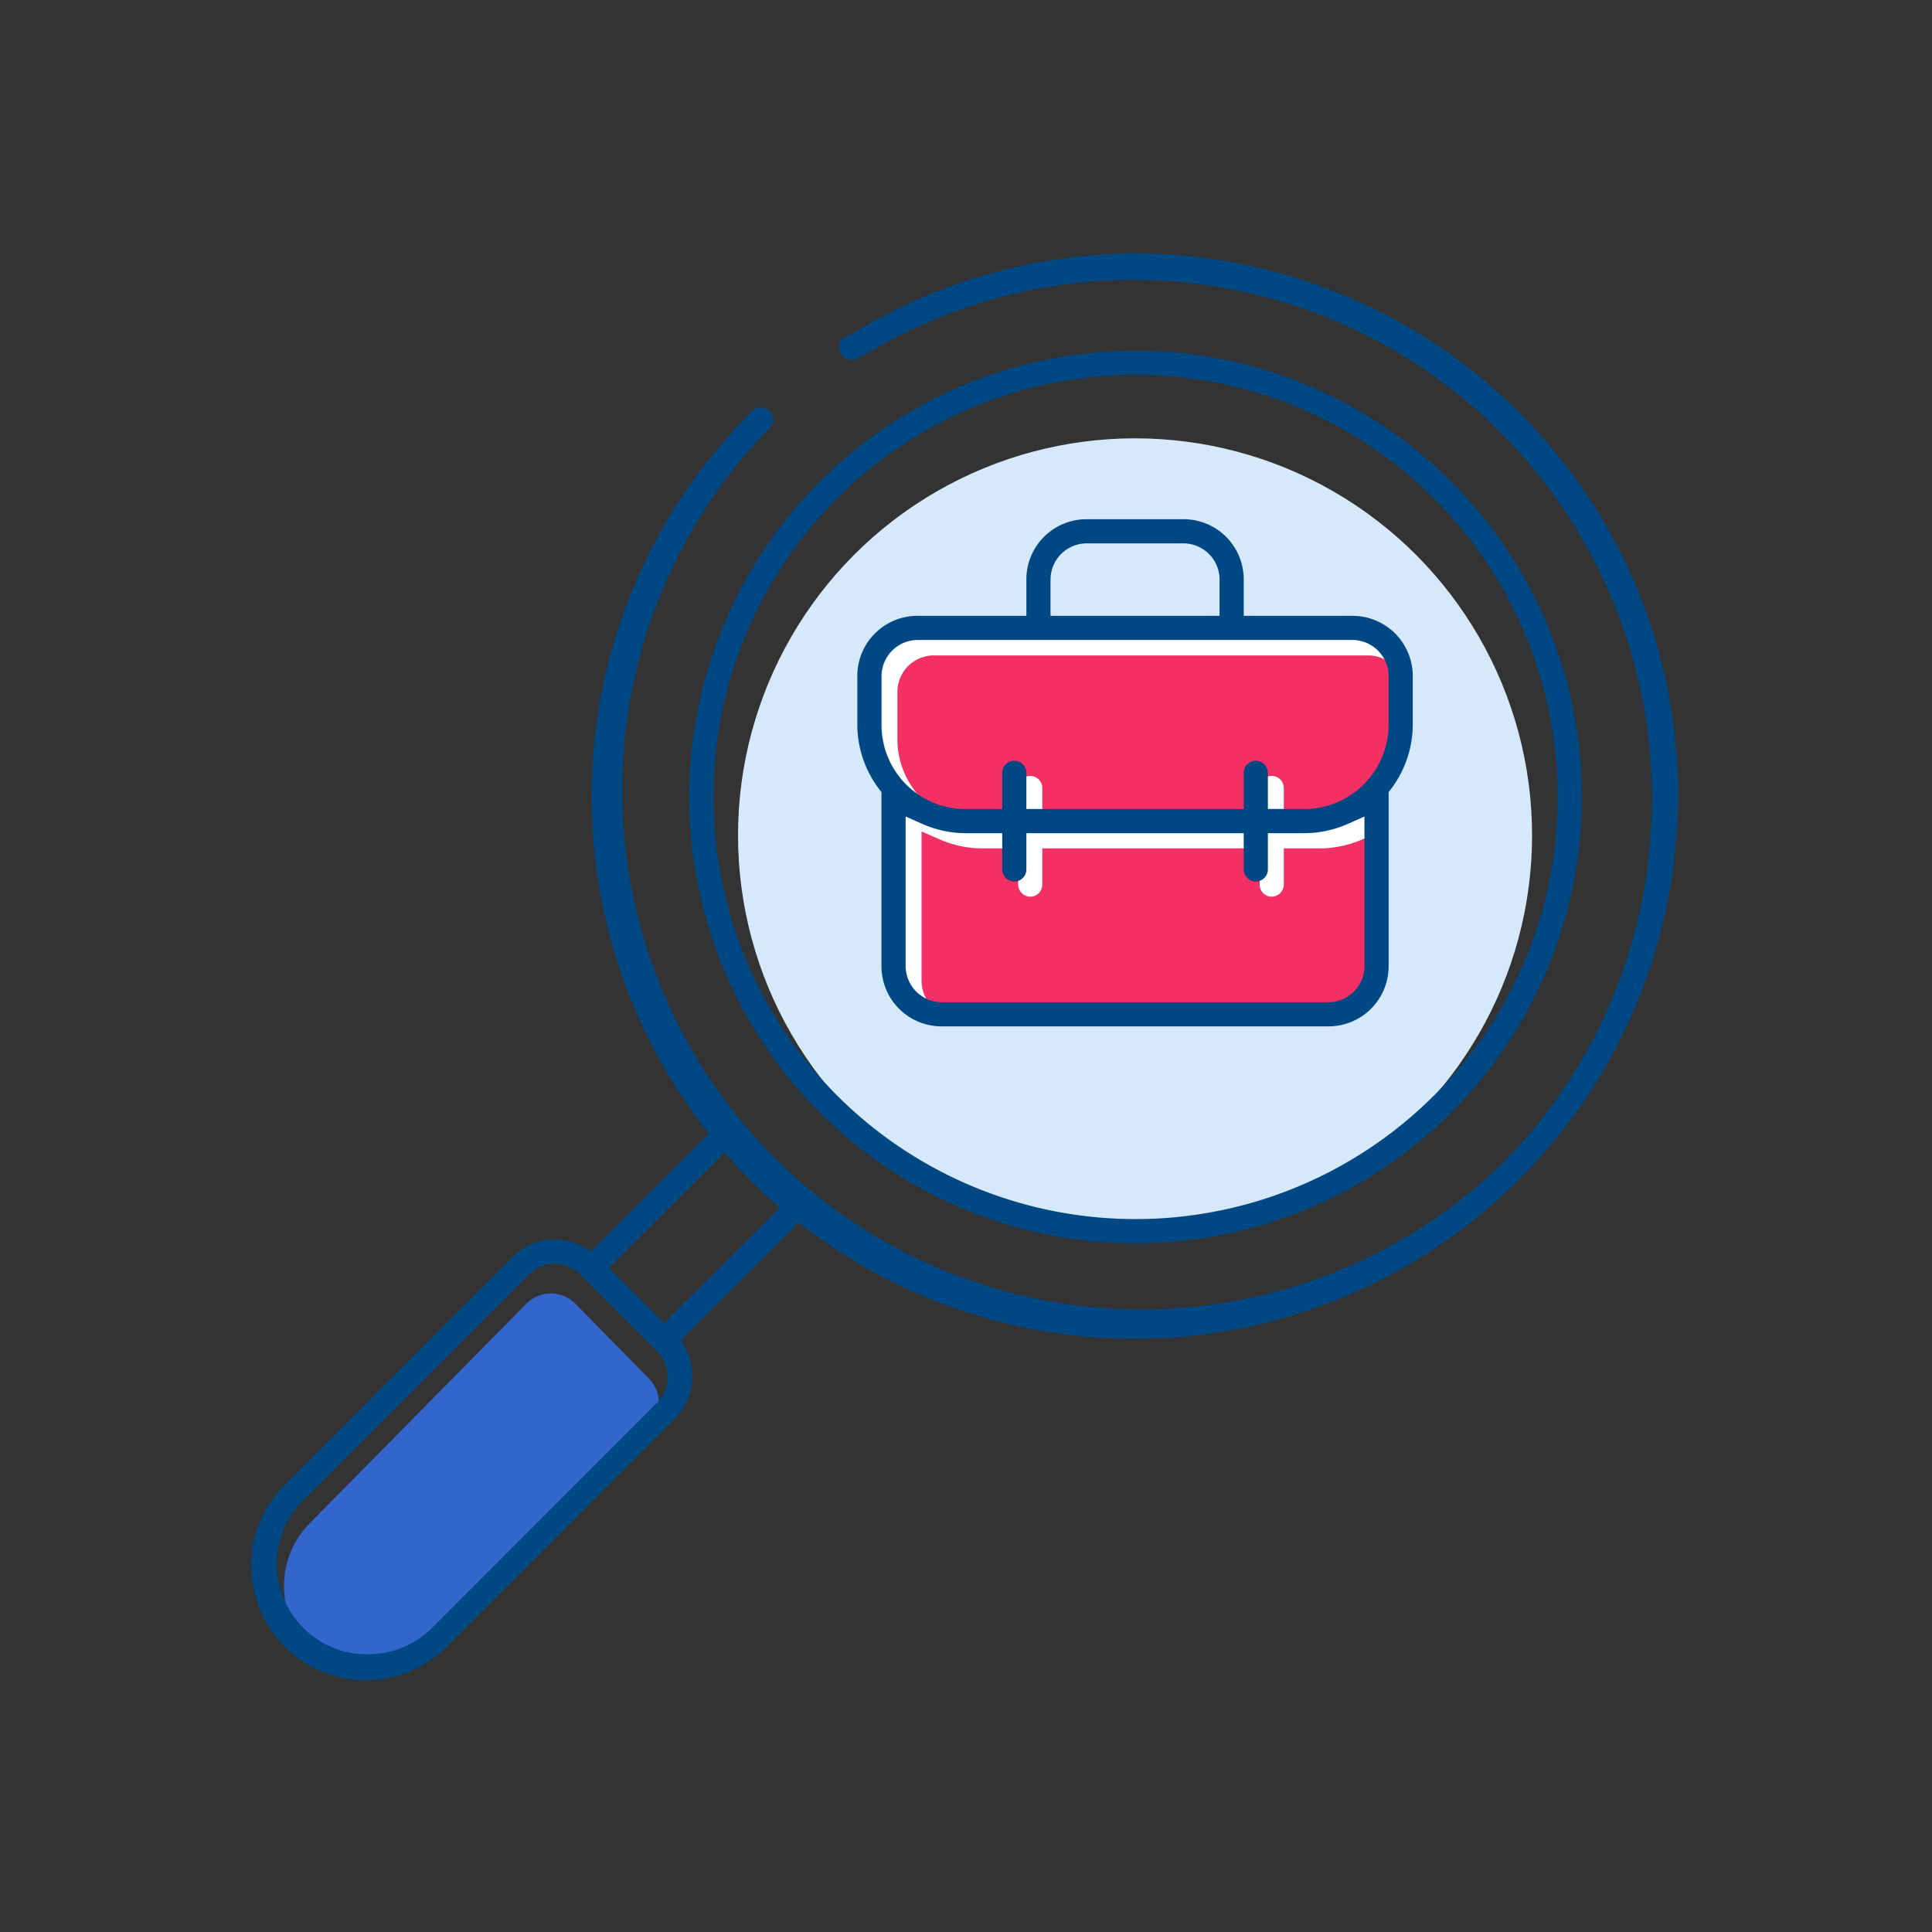 <svg id="Capa_1" data-name="Capa 1" xmlns="http://www.w3.org/2000/svg" viewBox="0 0 80 80"><rect x="0" y="0" width="80" height="80" fill="#333333" stroke="none"/><defs><style>.cls-1{fill:#d5e9fa;}.cls-2{fill:#fff;}.cls-3{fill:#36c;}.cls-4{fill:#f42f63;}.cls-5{fill:#004884;}</style></defs><circle class="cls-1" cx="47" cy="34.59" r="16.44"/><path class="cls-2" d="M56.5,40A1.51,1.51,0,0,1,55,41.5H39a1.51,1.51,0,0,1-1.5-1.5V33.81l.71.31a4.44,4.44,0,0,0,1.8.38h1.49V36a.5.5,0,0,0,.5.5.5.5,0,0,0,.5-.5V34.5h9V36a.5.5,0,0,0,.5.5.5.5,0,0,0,.5-.5V34.5H54a4.43,4.43,0,0,0,1.79-.38l.71-.31Z"/><path class="cls-2" d="M57.5,30a3.52,3.52,0,0,1-1,2.47,3.48,3.48,0,0,1-2.47,1H52.5V32a.5.5,0,0,0-.5-.5.5.5,0,0,0-.5.5v1.5h-9V32a.5.5,0,0,0-.5-.5.5.5,0,0,0-.5.5v1.5H40a3.48,3.48,0,0,1-2.47-1,3.52,3.52,0,0,1-1-2.47V28A1.51,1.51,0,0,1,38,26.5H56A1.51,1.51,0,0,1,57.5,28Z"/><path class="cls-3" d="M26.89,59.14h0l-9,9.12a3.6,3.6,0,0,1-2.55,1.07,3.25,3.25,0,0,1-.92-.13,3.62,3.62,0,0,1-2.54-2.58,3.72,3.72,0,0,1,.93-3.53l9-9.12a1.42,1.42,0,0,1,2,0l3.05,3.1A1.5,1.5,0,0,1,26.89,59.14Z"/><path class="cls-4" d="M57.16,40.63a1.52,1.52,0,0,1-1.5,1.5h-16a1.52,1.52,0,0,1-1.5-1.5v-6.2l.71.31a4.45,4.45,0,0,0,1.8.39h1.49v1.5a.51.51,0,0,0,.5.5.5.5,0,0,0,.5-.5v-1.5h9v1.5a.5.5,0,0,0,.5.5.51.51,0,0,0,.5-.5v-1.5h1.5a4.44,4.44,0,0,0,1.79-.39l.71-.31Z"/><path class="cls-4" d="M58.16,30.63a3.52,3.52,0,0,1-3.5,3.5h-1.5v-1.5a.5.5,0,0,0-.5-.5.5.5,0,0,0-.5.5v1.5h-9v-1.5a.5.5,0,0,0-.5-.5.5.5,0,0,0-.5.5v1.5h-1.5a3.52,3.52,0,0,1-3.5-3.5v-2a1.51,1.51,0,0,1,1.5-1.49h18a1.51,1.51,0,0,1,1.5,1.49Z"/><path class="cls-5" d="M57.77,26.23A2.51,2.51,0,0,0,56,25.5H51.5V24A2.49,2.49,0,0,0,49,21.5H45A2.49,2.49,0,0,0,42.5,24v1.5H38A2.49,2.49,0,0,0,35.5,28v2a4.43,4.43,0,0,0,.9,2.67l.1.13V40A2.49,2.49,0,0,0,39,42.5H55A2.49,2.49,0,0,0,57.5,40V32.8l.1-.13A4.45,4.45,0,0,0,58.5,30V28A2.51,2.51,0,0,0,57.77,26.23ZM43.5,24A1.5,1.5,0,0,1,45,22.5h4A1.5,1.5,0,0,1,50.5,24v1.5h-7Zm13,16A1.5,1.5,0,0,1,55,41.5H39A1.5,1.5,0,0,1,37.5,40V33.81l.7.31a4.47,4.47,0,0,0,1.8.38h1.5V36a.5.5,0,0,0,.5.5.5.5,0,0,0,.5-.5V34.5h9V36a.5.5,0,0,0,.5.5.5.5,0,0,0,.5-.5V34.5H54a4.47,4.47,0,0,0,1.8-.38l.7-.31Zm1-10A3.5,3.5,0,0,1,54,33.5H52.5V32a.51.51,0,0,0-.5-.5.5.5,0,0,0-.5.5v1.5h-9V32a.51.51,0,0,0-.5-.5.5.5,0,0,0-.5.5v1.5H40A3.48,3.48,0,0,1,36.5,30V28A1.5,1.5,0,0,1,38,26.5H56A1.5,1.5,0,0,1,57.5,28Z"/><path class="cls-5" d="M60.07,19.92A18.48,18.48,0,1,0,65.5,33,18.41,18.41,0,0,0,60.07,19.92Zm-.7,25.45A17.48,17.48,0,1,1,64.5,33,17.42,17.42,0,0,1,59.37,45.37Z"/><path class="cls-5" d="M68.45,26.19A22.5,22.5,0,0,0,47,10.5h0A22.48,22.48,0,0,0,35,14l.62.8A21.49,21.49,0,0,1,62.19,48.2,21.5,21.5,0,0,1,31.76,17.83l-.62-.8A22.48,22.48,0,0,0,29.09,46.6l.26.34-4.86,4.87-.33-.18A2.5,2.5,0,0,0,23,51.34l-.37,0a2.46,2.46,0,0,0-1.39.69l-9.34,9.35a4.74,4.74,0,1,0,6.7,6.7l9.35-9.34a2.52,2.52,0,0,0,.43-2.93l-.18-.33,4.87-4.86.34.26A22.5,22.5,0,0,0,68.45,26.19ZM27.23,58.06l-9.34,9.35a3.75,3.75,0,0,1-2.65,1.09,4,4,0,0,1-1-.12,3.75,3.75,0,0,1-1.68-6.27l9.35-9.34a1.51,1.51,0,0,1,2.12,0l3.17,3.17A1.51,1.51,0,0,1,27.23,58.06Zm.27-3.27L25.21,52.5,30,47.72l.35.39c.49.54,1,1.06,1.55,1.55l.39.35Z"/><circle class="cls-5" cx="31.5" cy="17.38" r="0.51"/><circle class="cls-5" cx="35.25" cy="14.39" r="0.51"/></svg>
